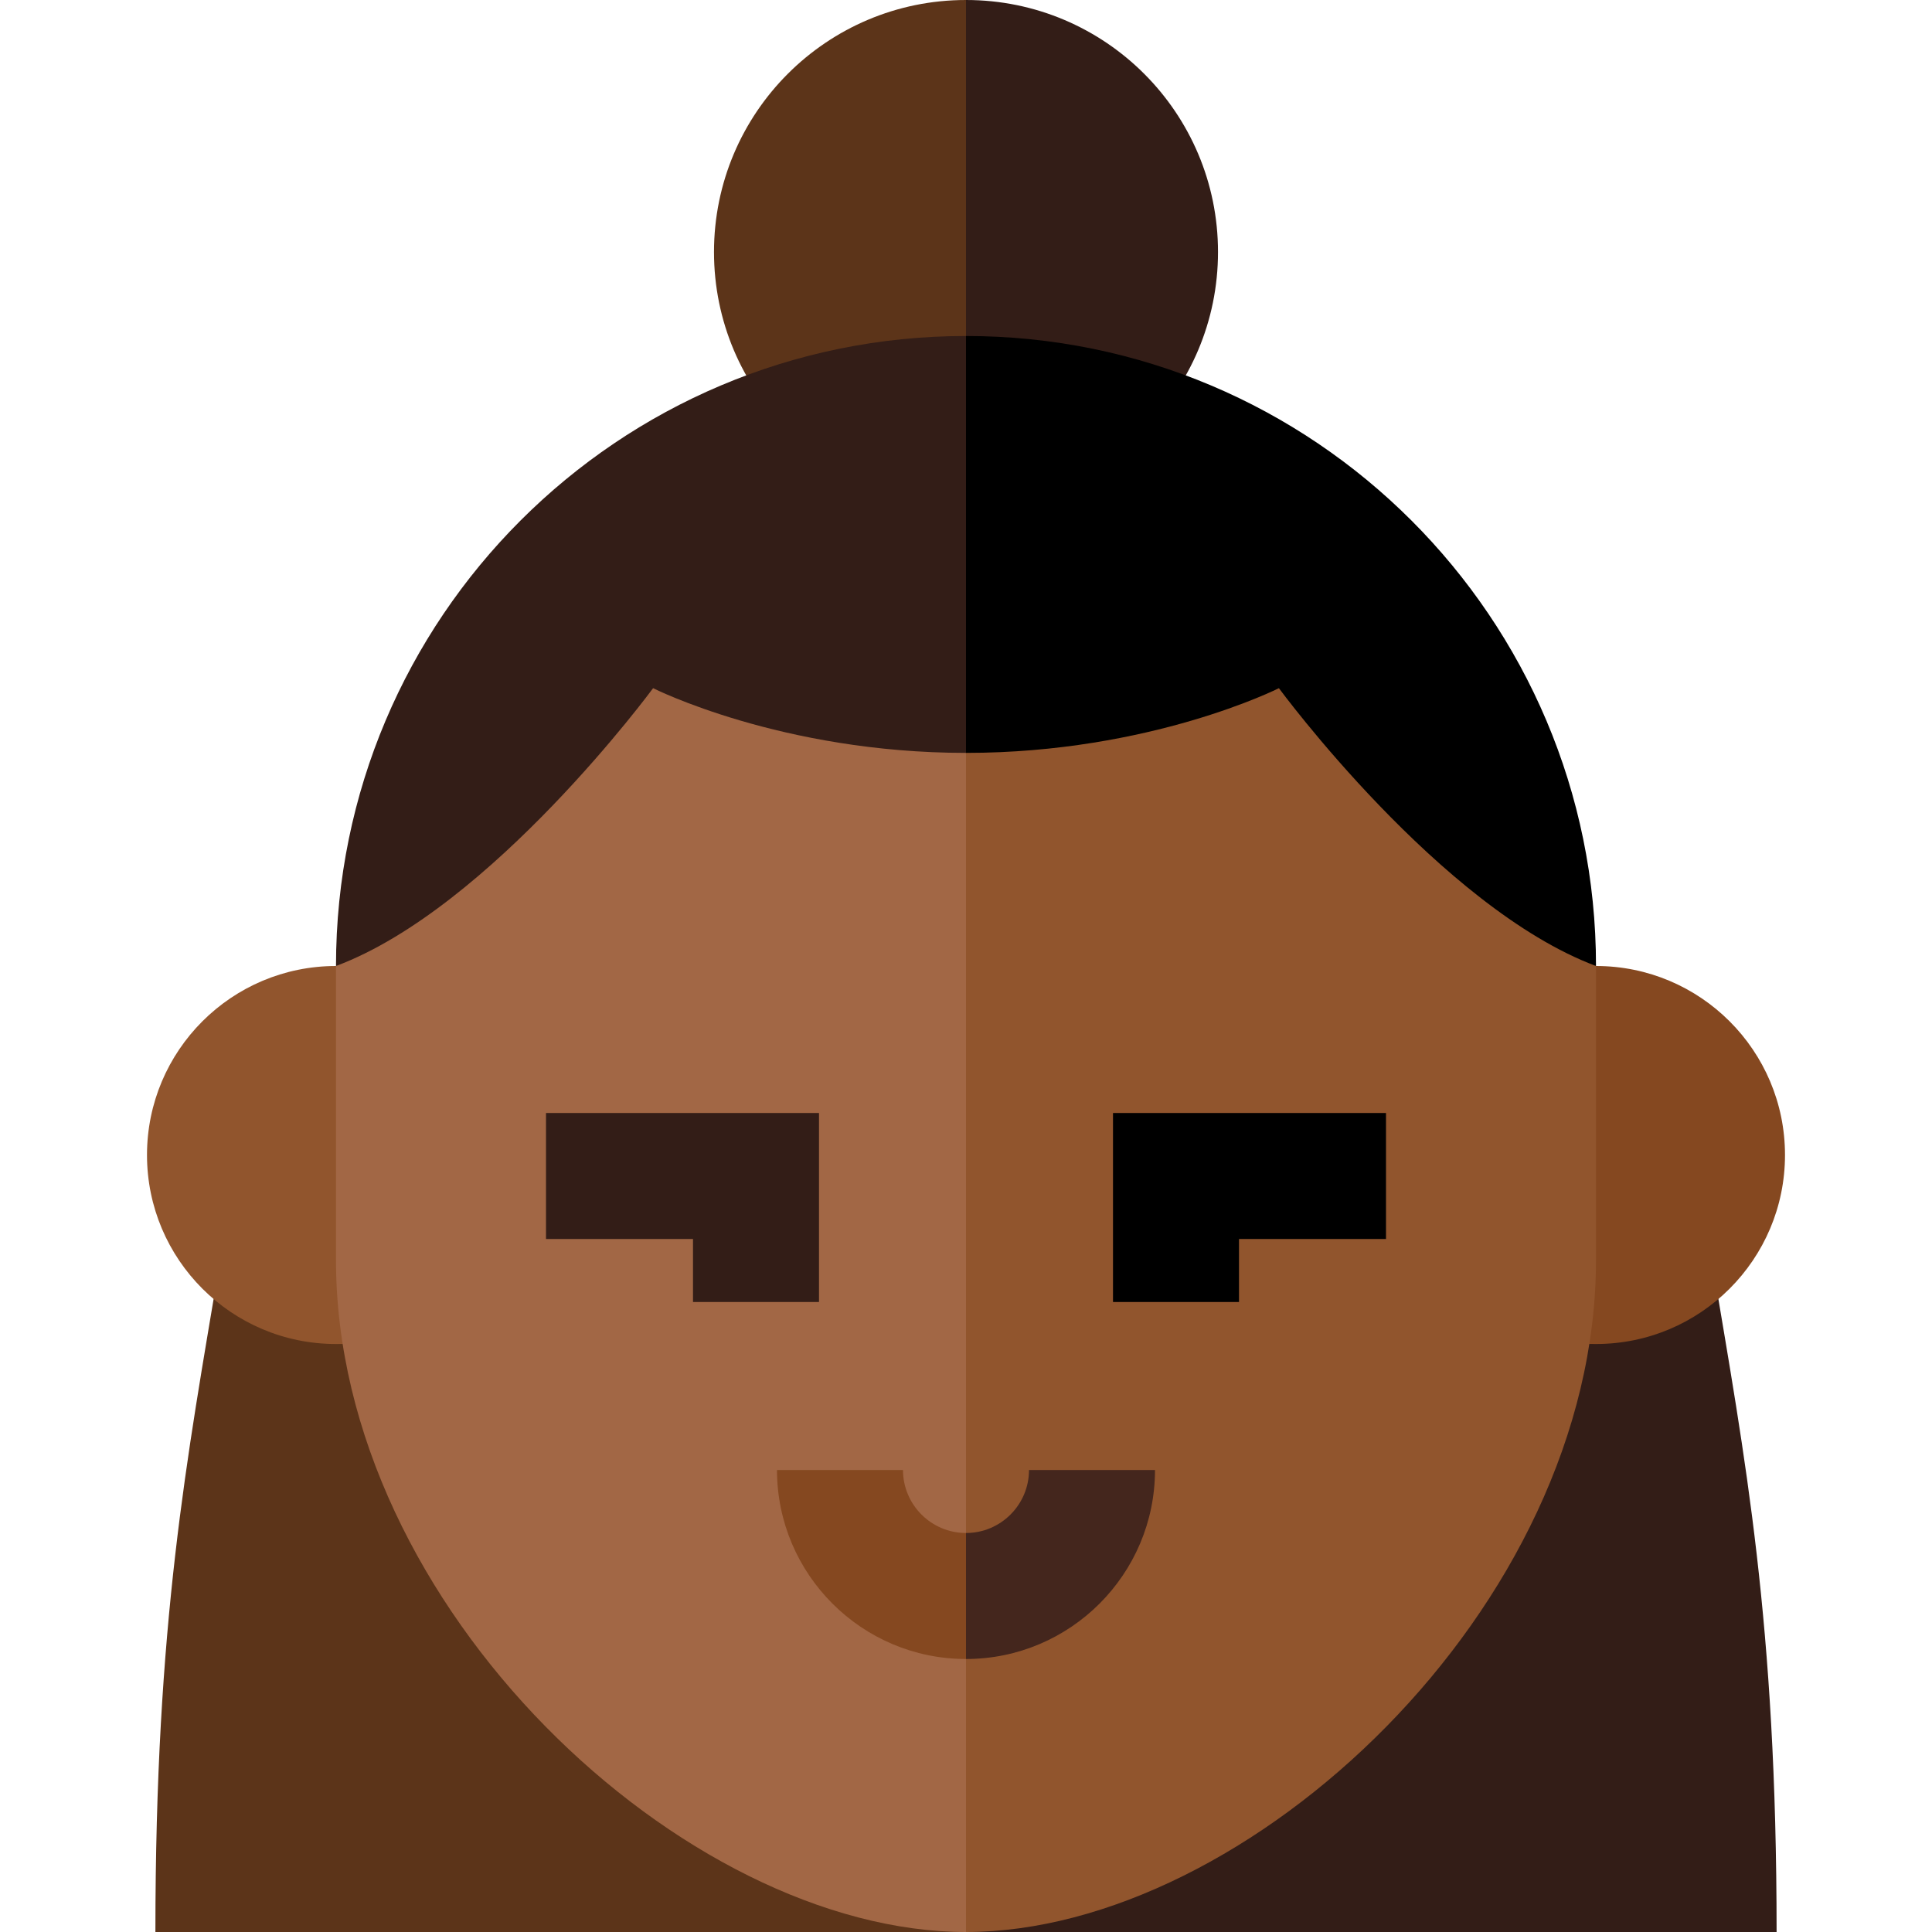 <?xml version="1.0" encoding="iso-8859-1"?>
<!-- Generator: Adobe Illustrator 19.0.0, SVG Export Plug-In . SVG Version: 6.00 Build 0)  -->
<svg version="1.1" id="Layer_1" xmlns="http://www.w3.org/2000/svg" xmlns:xlink="http://www.w3.org/1999/xlink" x="0px" y="0px"
	 viewBox="0 0 512 512" style="enable-background:new 0 0 512 512;" xml:space="preserve">
<path style="fill:#331D17;" d="M470.817,512H256l-33.391-177.553h231.135C462.481,386.771,470.817,429.802,470.817,512z"/>
<g>
	<path style="fill:#5C3419;" d="M256,334.447V512H41.183c0-82.198,8.337-125.229,17.074-177.553L256,334.447L256,334.447z"/>
	<path style="fill:#5C3419;" d="M189.217,66.783c0,36.883,29.9,66.783,66.783,66.783l22.261-66.783L256,0
		C219.117,0,189.217,29.9,189.217,66.783z"/>
</g>
<path style="fill:#331D17;" d="M256,0v133.565c36.883,0,66.783-29.9,66.783-66.783S292.883,0,256,0z"/>
<path style="fill:#91552D;" d="M89.043,256c-27.662,0-50.087,22.424-50.087,50.087s22.424,50.087,50.087,50.087
	c2.001,0,39.306-0.345,39.306-0.345V256H89.043z"/>
<path style="fill:#854820;" d="M422.957,256H383.65v99.829c0,0,37.305,0.345,39.306,0.345c27.662,0,50.087-22.424,50.087-50.087
	S450.619,256,422.957,256z"/>
<path style="fill:#91552D;" d="M422.957,256v77.913C422.957,426.118,330.574,512,256,512l-33.391-345.867l116.313-17.152
	L422.957,256z"/>
<path style="fill:#A26745;" d="M256,166.133V512c-74.574,0-166.957-85.882-166.957-178.087V256l84.035-107.019L256,166.133z"/>
<path d="M256,89.043c92.205,0,166.957,74.752,166.957,166.957c-41.227-15.416-84.035-73.628-84.035-73.628
	S304.974,199.524,256,199.524l-33.391-55.942L256,89.043z"/>
<polygon style="fill:#331D17;" points="217.043,345.043 183.652,345.043 183.652,328.348 144.696,328.348 144.696,294.957 
	217.043,294.957 "/>
<polygon points="328.348,345.043 294.957,345.043 294.957,294.957 367.304,294.957 367.304,328.348 328.348,328.348 "/>
<path style="fill:#854820;" d="M239.304,389.565h-33.391c0,27.618,22.469,50.087,50.087,50.087l11.13-16.696L256,406.261
	C246.794,406.261,239.304,398.771,239.304,389.565z"/>
<path style="fill:#44261D;" d="M272.696,389.565c0,9.206-7.49,16.696-16.696,16.696v33.391c27.618,0,50.087-22.469,50.087-50.087
	H272.696z"/>
<path style="fill:#331D17;" d="M256,89.043v110.481c-48.974,0-82.922-17.152-82.922-17.152S130.271,240.584,89.043,256
	C89.043,163.795,163.795,89.043,256,89.043z"/>
<g>
</g>
<g>
</g>
<g>
</g>
<g>
</g>
<g>
</g>
<g>
</g>
<g>
</g>
<g>
</g>
<g>
</g>
<g>
</g>
<g>
</g>
<g>
</g>
<g>
</g>
<g>
</g>
<g>
</g>
</svg>
